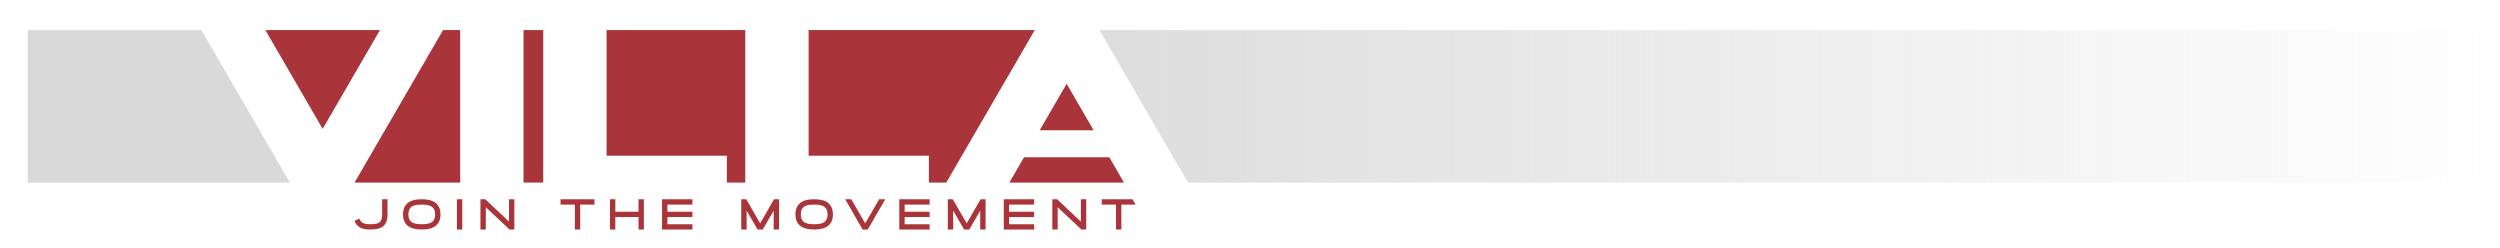 <?xml version="1.0" encoding="utf-8"?>
<!-- Generator: Adobe Illustrator 18.0.0, SVG Export Plug-In . SVG Version: 6.00 Build 0)  -->
<!DOCTYPE svg PUBLIC "-//W3C//DTD SVG 1.1//EN" "http://www.w3.org/Graphics/SVG/1.1/DTD/svg11.dtd">
<svg version="1.1" id="Layer_1" xmlns="http://www.w3.org/2000/svg" xmlns:xlink="http://www.w3.org/1999/xlink" x="0px" y="0px"
	 viewBox="0 0 1007.002 100" enable-background="new 0 0 1007.002 100" xml:space="preserve">
<g id="VILLA_LOGO">
	<path fill="#A93439" d="M225.788,82.411h5.752v10.043h2.156V82.411h5.743v-2.156h-13.651V82.411L225.788,82.411
		L225.788,82.411z M257.194,85.286h-9.342v-5.031h-2.157v12.2h2.157v-5.012h9.342v5.012h2.156V80.254h-2.156
		V85.286L257.194,85.286L257.194,85.286z M266.679,92.454h12.219v-2.13h-10.063v-2.882h10.063v-2.156h-10.063v-2.875
		h10.063v-2.156h-12.219V92.454L266.679,92.454L266.679,92.454z M184.041,92.454h2.155V80.254h-2.155V92.454
		L184.041,92.454L184.041,92.454z M153.935,86.364c0,1.612-0.394,2.703-1.18,3.27
		c-0.629,0.462-1.794,0.69-3.496,0.69c-1.167,0-2.065-0.114-2.695-0.344c-0.876-0.332-1.479-0.97-1.809-1.913
		l-1.964,0.901c0.478,1.33,1.336,2.28,2.578,2.845c0.988,0.426,2.285,0.641,3.891,0.641
		c2.286,0,3.964-0.43,5.038-1.289c1.194-0.966,1.793-2.565,1.793-4.801v-6.109h-2.155V86.364L153.935,86.364
		L153.935,86.364z M205.026,89.267l-9.562-9.012h-1.937v12.2h2.157v-8.987l9.562,8.987h1.937V80.254h-2.156V89.267
		L205.026,89.267L205.026,89.267z M169.885,80.254c-5.032,0-7.545,2.038-7.545,6.109
		c0,4.06,2.514,6.09,7.545,6.09c5.031,0,7.546-2.031,7.546-6.09C177.431,82.293,174.916,80.254,169.885,80.254
		L169.885,80.254L169.885,80.254z M173.667,89.642c-0.804,0.455-2.063,0.683-3.782,0.683
		c-1.73,0-2.989-0.228-3.782-0.683c-1.07-0.589-1.608-1.682-1.608-3.278c0-1.591,0.531-2.686,1.593-3.287
		c0.797-0.444,2.062-0.666,3.797-0.666c1.718,0,2.978,0.226,3.782,0.674c1.072,0.601,1.608,1.695,1.608,3.279
		C175.275,87.96,174.739,89.052,173.667,89.642L173.667,89.642L173.667,89.642z M404.322,92.454h12.223v-2.13
		h-10.067v-2.882h10.067v-2.156h-10.067v-2.875h10.067v-2.156h-12.223V92.454L404.322,92.454L404.322,92.454z
		 M435.374,89.267l-9.562-9.012h-1.938v12.2h2.158v-8.987l9.56,8.987h1.938V80.254h-2.156V89.267L435.374,89.267
		L435.374,89.267z M306.191,89.957l-5.61-9.702h-1.995v12.2h2.156V84.833l4.412,7.621h2.071l4.413-7.621v7.621
		h2.156V80.254h-2.004L306.191,89.957L306.191,89.957L306.191,89.957z M389.388,89.957l-5.611-9.702h-1.995v12.2
		h2.157V84.833l4.412,7.621h2.072l4.413-7.621v7.621h2.155V80.254h-2.006L389.388,89.957L389.388,89.957
		L389.388,89.957z M456.179,80.254h-12.402v2.156h5.752v10.043h2.157V82.411h5.739L456.179,80.254L456.179,80.254
		L456.179,80.254z M362.232,92.454h12.22v-2.13h-10.066v-2.882h10.066v-2.156h-10.066v-2.875h10.066v-2.156h-12.22
		V92.454L362.232,92.454L362.232,92.454z M327.955,80.254c-5.031,0-7.548,2.038-7.548,6.109
		c0,4.06,2.517,6.09,7.548,6.09c5.03,0,7.544-2.031,7.544-6.09C335.5,82.293,332.986,80.254,327.955,80.254
		L327.955,80.254L327.955,80.254z M331.734,89.642c-0.799,0.455-2.061,0.683-3.778,0.683
		c-1.73,0-2.991-0.228-3.782-0.683c-1.074-0.589-1.608-1.682-1.608-3.278c0-1.591,0.531-2.686,1.591-3.287
		c0.799-0.444,2.063-0.666,3.799-0.666c1.718,0,2.979,0.226,3.778,0.674c1.077,0.601,1.611,1.695,1.611,3.279
		C333.345,87.96,332.81,89.052,331.734,89.642L331.734,89.642L331.734,89.642z M348.501,89.974l-5.615-9.72
		h-2.451l7.039,12.2h2.064l7.058-12.2h-2.467L348.501,89.974L348.501,89.974L348.501,89.974z"/>
	<polygon fill="#A93439" points="210.87,73.541 218.813,73.541 218.813,12.119 210.87,12.119 210.87,73.541 210.87,73.541 	"/>
	<polygon fill="#A93439" points="142.813,73.541 185.35,73.541 185.35,12.119 178.458,12.119 142.813,73.541 
		142.813,73.541 	"/>
	<polygon fill="#A93439" points="429.647,33.748 418.784,52.482 440.514,52.482 429.647,33.748 429.647,33.748 	"/>
	<polygon fill="#A93439" points="244.332,62.723 292.779,62.723 292.779,73.541 300.196,73.541 300.196,12.119 
		244.332,12.119 244.332,62.723 244.332,62.723 	"/>
	<polygon fill="#A93439" points="106.888,12.119 129.966,51.913 153.041,12.119 106.888,12.119 106.888,12.119 	"/>
	<g>
		<linearGradient id="SVGID_1_" gradientUnits="userSpaceOnUse" x1="442.86" y1="42.83" x2="1007.002" y2="42.83">
			<stop  offset="0" style="stop-color:#DDDDDE"/>
			<stop  offset="1" style="stop-color:#DDDDDE;stop-opacity:0"/>
		</linearGradient>
		<polygon fill="url(#SVGID_1_)" points="478.481,73.541 1007.002,73.541 1007.002,12.119 442.86,12.119 		"/>
		<polygon fill="#D9D9D9" points="11.177,73.541 116.753,73.541 81.131,12.119 11.177,12.119 		"/>
	</g>
	<polygon fill="#A93439" points="412.488,63.336 406.571,73.541 452.726,73.541 446.808,63.336 412.488,63.336 
		412.488,63.336 	"/>
	<polygon fill="#A93439" points="325.715,12.119 325.715,62.723 374.162,62.723 374.162,73.541 381.156,73.541 
		416.8,12.119 325.715,12.119 325.715,12.119 	"/>
</g>
</svg>
